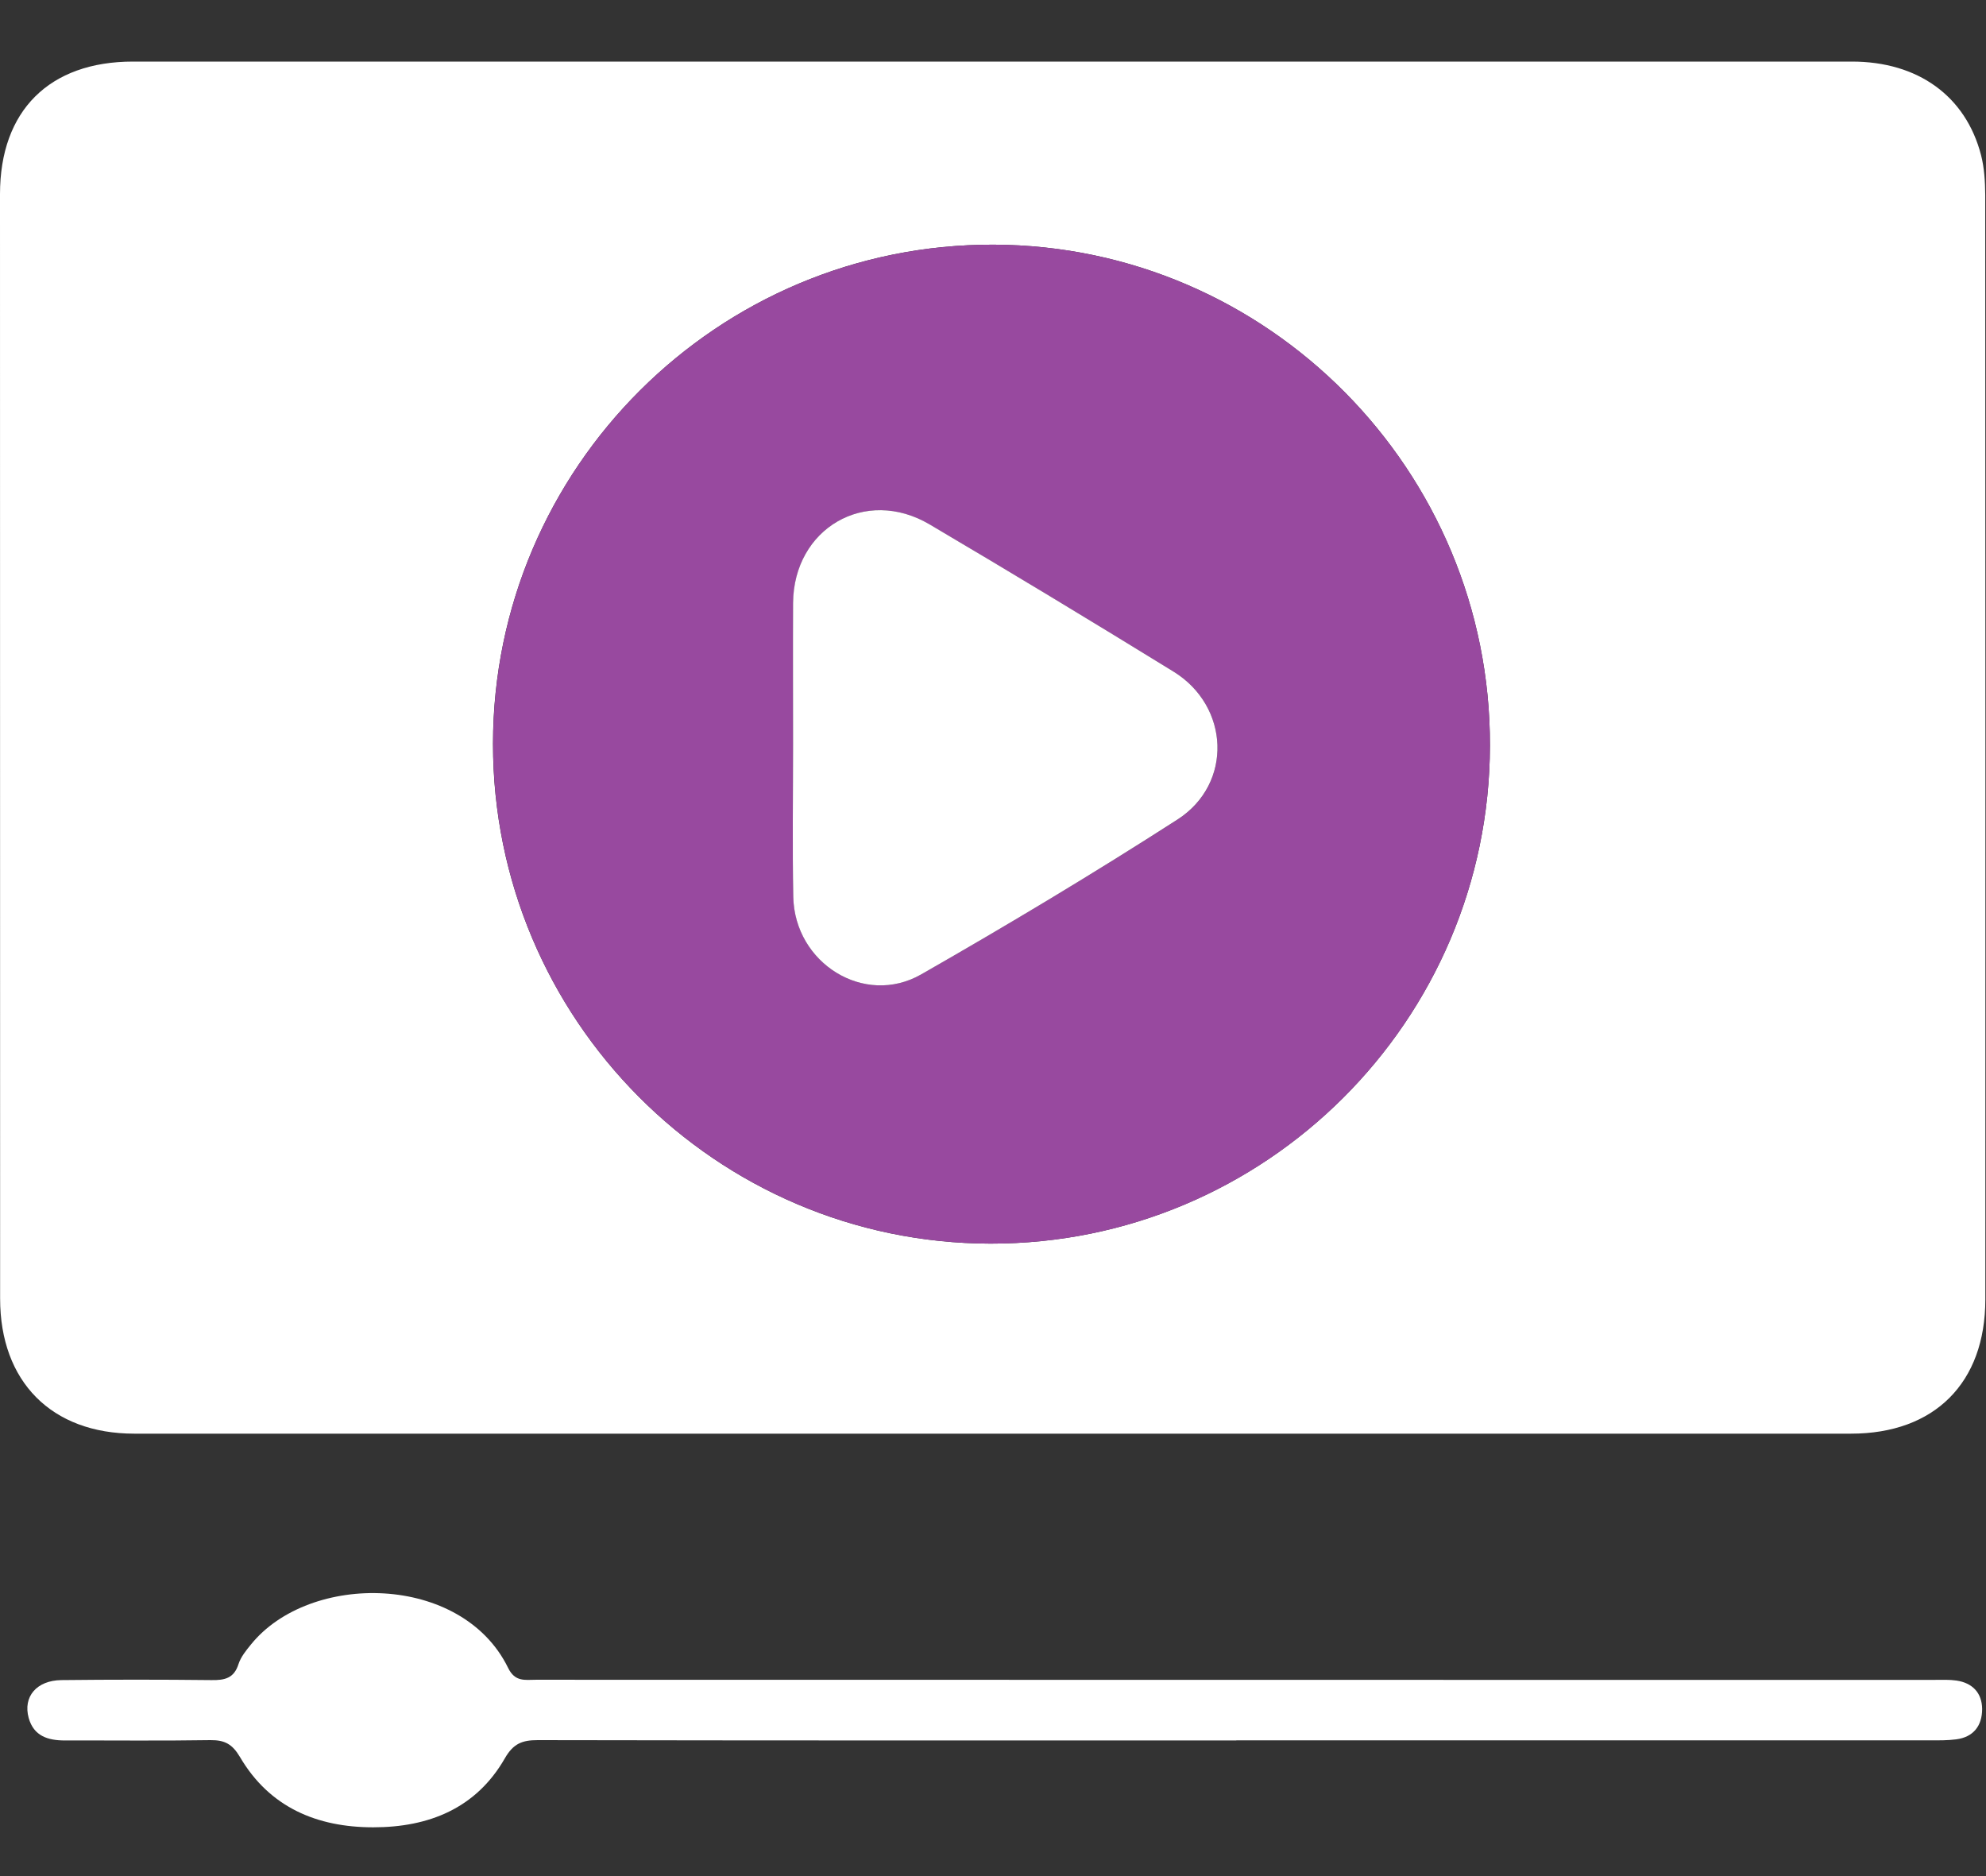 <svg width="18" height="17" viewBox="0 0 18 17" fill="none" xmlns="http://www.w3.org/2000/svg">
<rect x="0" y="0" width="18" height="17" fill="#333333" stroke="none"/>
<path d="M8.995 0.558C11.591 0.558 14.188 0.558 16.785 0.558C17.383 0.558 17.816 0.87 17.955 1.405C17.985 1.521 17.992 1.645 17.993 1.765C17.995 5.101 17.995 8.438 17.994 11.774C17.994 12.531 17.533 12.991 16.777 12.991C11.59 12.991 6.403 12.991 1.217 12.991C0.468 12.991 0.001 12.52 0.001 11.767C-0 8.431 -0 5.095 0 1.759C0 1.003 0.447 0.558 1.205 0.558C3.802 0.558 6.398 0.558 8.995 0.558ZM8.977 11.269C11.468 11.272 13.498 9.25 13.504 6.758C13.51 4.263 11.491 2.225 9.005 2.217C6.508 2.209 4.47 4.24 4.468 6.739C4.467 9.233 6.489 11.265 8.976 11.269H8.977Z" fill="white"/>
<path d="M11.206 15.771C9.095 15.771 6.984 15.772 4.873 15.768C4.733 15.768 4.652 15.799 4.575 15.934C4.314 16.388 3.884 16.558 3.383 16.558C2.874 16.558 2.443 16.378 2.175 15.921C2.105 15.803 2.036 15.767 1.908 15.768C1.467 15.775 1.028 15.77 0.588 15.771C0.435 15.771 0.306 15.732 0.26 15.567C0.207 15.375 0.331 15.227 0.556 15.224C1.009 15.219 1.462 15.219 1.915 15.224C2.035 15.226 2.121 15.209 2.162 15.078C2.183 15.014 2.23 14.956 2.274 14.902C2.806 14.243 4.185 14.255 4.605 15.113C4.668 15.243 4.759 15.221 4.856 15.221C7.624 15.222 10.391 15.222 13.159 15.222C14.62 15.222 16.08 15.222 17.541 15.222C17.604 15.222 17.669 15.219 17.731 15.228C17.877 15.249 17.964 15.34 17.965 15.486C17.965 15.637 17.887 15.741 17.729 15.761C17.653 15.771 17.576 15.77 17.5 15.77C15.401 15.77 13.303 15.77 11.205 15.77L11.206 15.771Z" fill="white"/>
<path d="M8.977 11.269C6.489 11.265 4.467 9.233 4.469 6.739C4.47 4.24 6.508 2.209 9.006 2.217C11.491 2.225 13.511 4.263 13.504 6.758C13.498 9.25 11.469 11.273 8.977 11.269H8.977ZM7.189 6.749C7.189 7.209 7.181 7.669 7.191 8.129C7.204 8.729 7.834 9.123 8.348 8.83C9.134 8.381 9.911 7.915 10.672 7.427C11.177 7.103 11.146 6.399 10.635 6.085C9.902 5.635 9.166 5.188 8.424 4.752C7.842 4.409 7.193 4.788 7.189 5.464C7.186 5.892 7.189 6.321 7.189 6.749Z" fill="#98499F"/>
<path d="M7.188 6.748C7.188 6.32 7.186 5.892 7.188 5.464C7.193 4.788 7.842 4.409 8.424 4.751C9.165 5.188 9.902 5.634 10.635 6.085C11.146 6.399 11.176 7.102 10.672 7.426C9.911 7.915 9.134 8.381 8.348 8.83C7.834 9.123 7.203 8.729 7.19 8.128C7.181 7.669 7.188 7.208 7.188 6.748Z" fill="white"/>
</svg>
